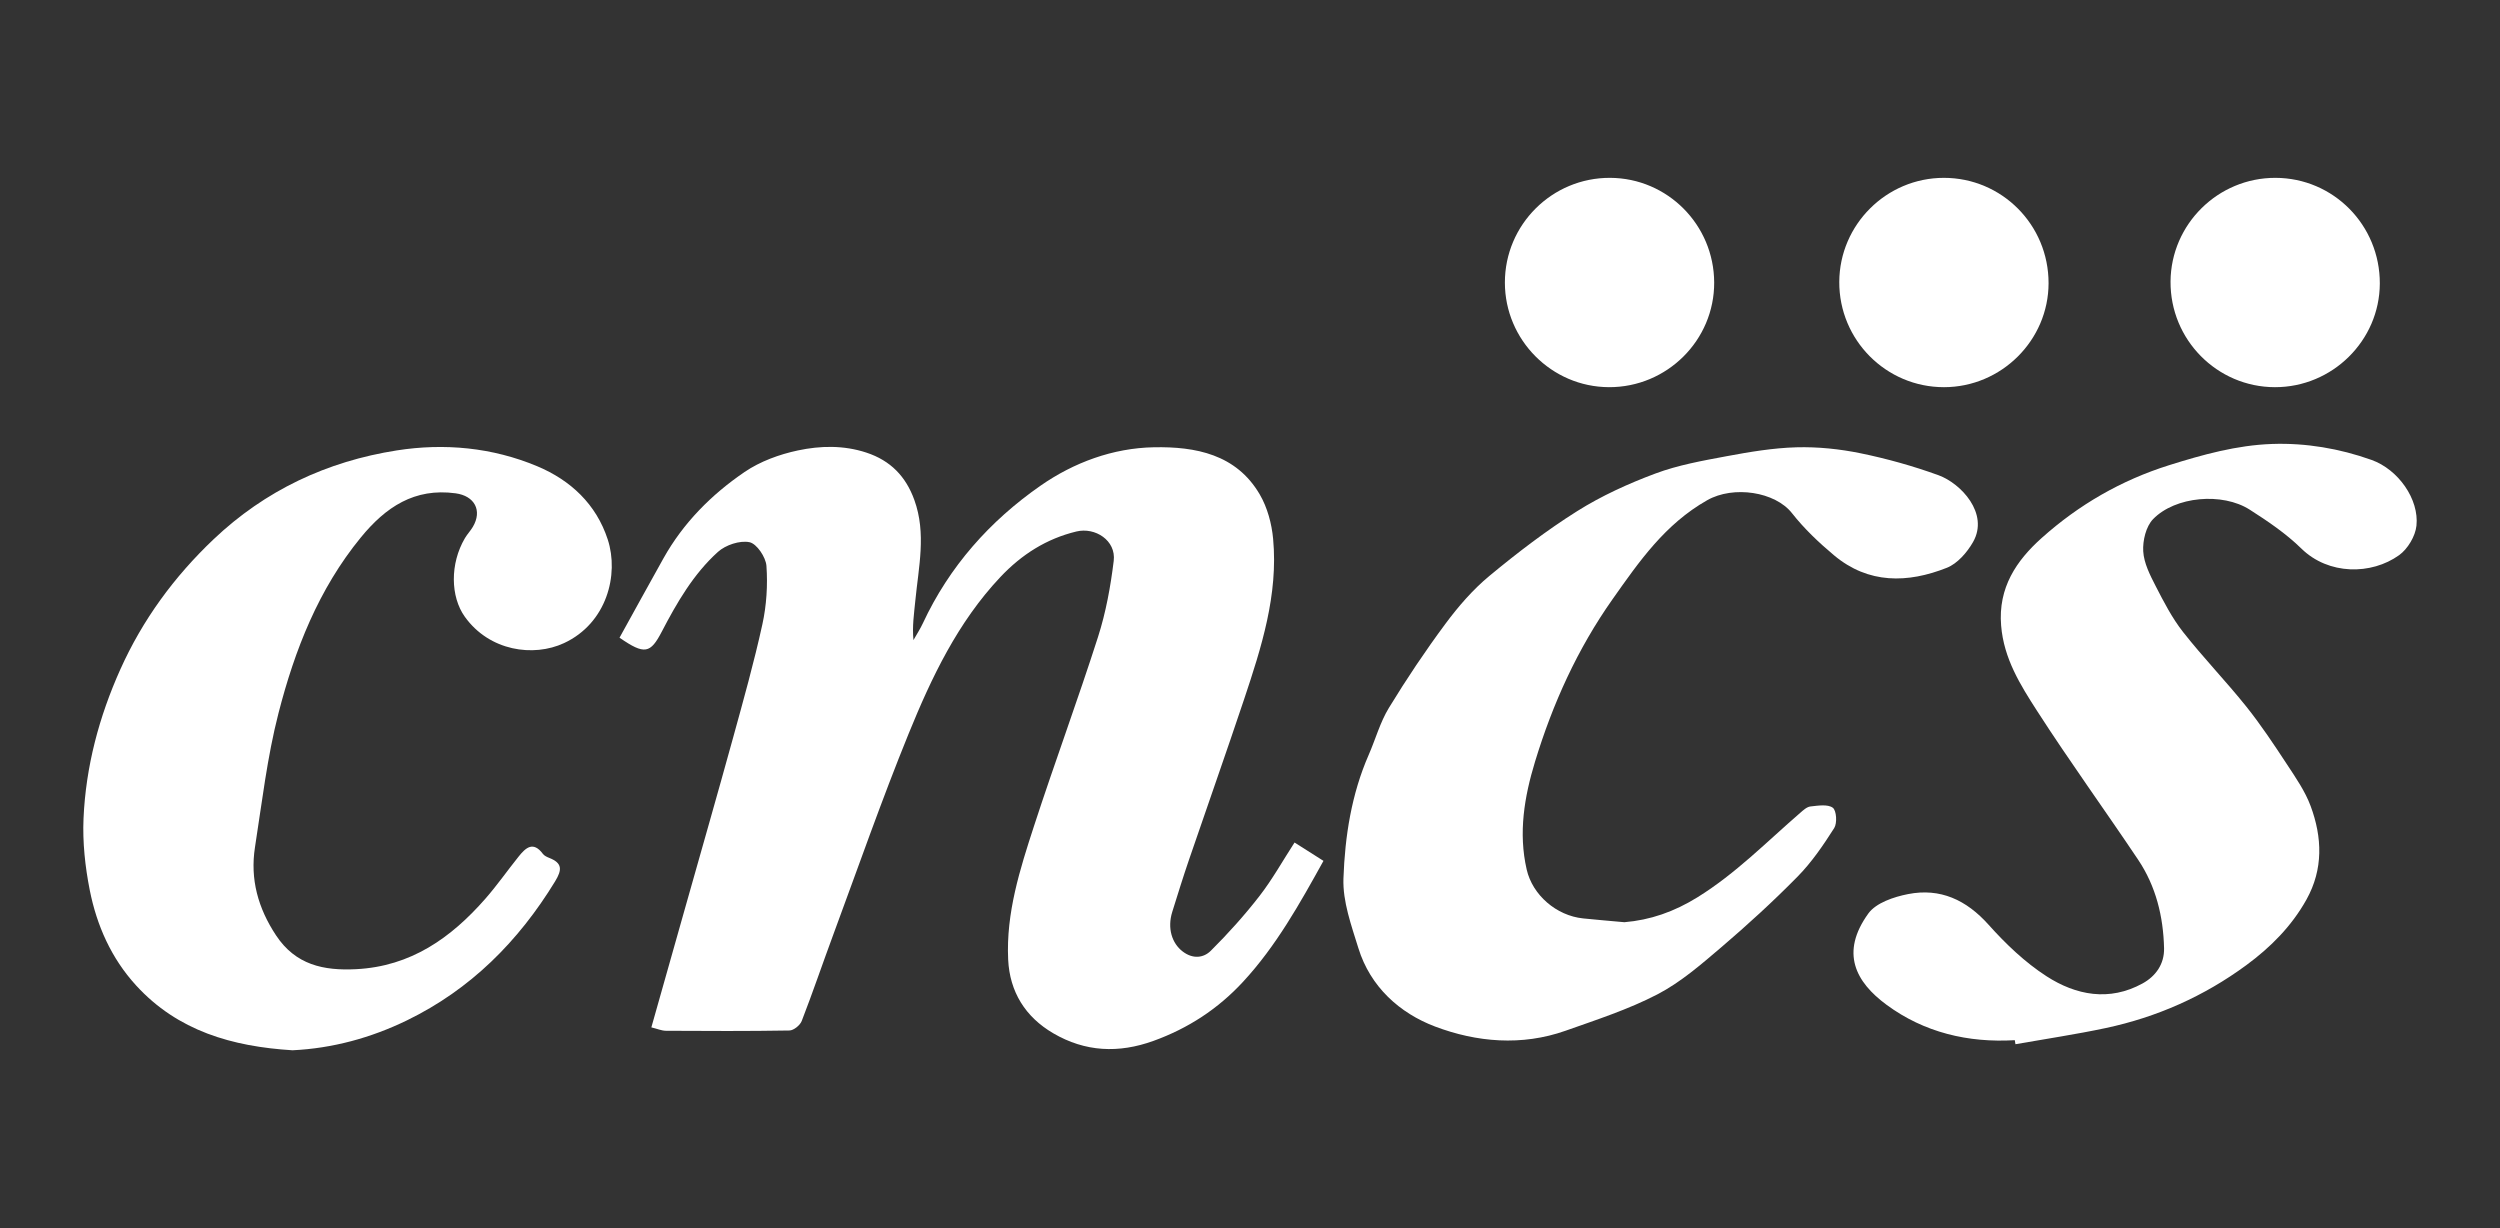 <svg version="1.1" id="cncs2_xA0_Image_1_" xmlns="http://www.w3.org/2000/svg" xmlns:xlink="http://www.w3.org/1999/xlink" x="0px"
	 y="0px" width="800px" height="393px" viewBox="0 0 800 393" enable-background="new 0 0 800 393" xml:space="preserve">
<rect x="0" y="0" width="800" height="393" fill="#333333" stroke="none"/>
<g>
	<path fill-rule="evenodd" fill="#FFF" clip-rule="evenodd" d="M414.252,269.604c3.102,1.967,6.094,3.865,9.258,5.873
		c-7.564,13.641-15.104,27.215-25.764,38.73c-7.998,8.641-17.505,14.852-28.627,18.875c-11.182,4.043-21.859,3.541-32.072-2.43
		c-8.94-5.227-13.947-13.248-14.435-23.621c-0.698-14.842,3.756-28.826,8.259-42.662c6.596-20.264,14-40.266,20.499-60.558
		c2.515-7.854,4.02-16.134,5.021-24.337c0.797-6.539-5.952-10.84-11.936-9.396c-9.556,2.306-17.522,7.342-24.348,14.591
		c-13.646,14.492-22.001,32.091-29.339,50.103c-8.647,21.227-16.189,42.906-24.152,64.41c-3.395,9.168-6.535,18.432-10.068,27.545
		c-0.527,1.361-2.565,3.01-3.93,3.033c-13.16,0.229-26.325,0.168-39.487,0.092c-1.409-0.008-2.814-0.635-4.697-1.09
		c3.657-12.934,7.226-25.539,10.787-38.146c5.128-18.154,10.335-36.287,15.347-54.473c3.329-12.082,6.723-24.164,9.401-36.396
		c1.326-6.052,1.728-12.488,1.292-18.661c-0.197-2.783-3.107-7.107-5.429-7.58c-3.091-0.63-7.645,0.89-10.102,3.11
		c-7.813,7.061-13.096,16.18-17.929,25.46c-3.685,7.076-5.5,7.554-13.554,1.987c4.64-8.389,9.309-16.896,14.042-25.369
		c6.354-11.373,15.38-20.438,25.977-27.657c4.979-3.393,11.13-5.637,17.069-6.898c7.161-1.521,14.608-1.709,21.908,0.698
		c7.736,2.551,12.619,7.614,15.346,15.157c3.881,10.736,1.352,21.488,0.312,32.237c-0.394,4.074-1.028,8.125-0.597,12.598
		c1.011-1.791,2.147-3.522,3.013-5.381c8.463-18.164,21.423-32.728,37.627-44.01c10.667-7.426,23.179-12.076,36.352-12.312
		c13.265-0.237,26.29,2.223,33.81,15.07c2.447,4.18,3.846,9.382,4.293,14.248c1.652,17.906-3.736,34.707-9.301,51.369
		c-5.726,17.141-11.766,34.178-17.607,51.279c-1.891,5.535-3.626,11.125-5.368,16.709c-1.634,5.242-0.11,10.039,3.318,12.666
		c3.246,2.488,6.662,2.119,9.011-0.215c5.53-5.496,10.783-11.344,15.565-17.502C407.102,281.491,410.375,275.599,414.252,269.604z"
		/>
	<path fill-rule="evenodd" fill="#FFF" clip-rule="evenodd" d="M93.6,336.089c-19.238-1.197-36.719-6.145-50.089-20.791
		c-7.901-8.656-12.553-19.15-14.793-30.473c-1.483-7.494-2.323-15.316-1.99-22.928c0.727-16.604,4.968-32.527,11.785-47.711
		c7.123-15.862,17.19-29.604,29.796-41.58c16.557-15.728,36.385-24.979,58.651-28.473c15.222-2.389,30.583-0.962,44.964,5.069
		c10.671,4.475,18.866,12.142,22.551,23.427c3.666,11.225-0.271,26.796-14.011,33.175c-9.731,4.519-23.819,2.591-31.721-8.44
		c-4.596-6.415-4.792-16.974,0.034-25.162c0.742-1.259,1.786-2.34,2.53-3.598c3.105-5.249,0.542-9.925-5.51-10.745
		c-13.189-1.789-22.392,4.437-30.31,14.099c-13.562,16.552-21.156,35.984-26.37,56.254c-3.606,14.021-5.283,28.555-7.525,42.904
		c-1.597,10.223,0.994,19.512,6.738,28.195c6.259,9.461,15.194,11.352,25.61,10.828c17.495-0.883,30.38-9.992,41.379-22.553
		c3.77-4.305,7.06-9.027,10.647-13.496c2.236-2.785,4.63-5.041,7.75-0.859c0.453,0.607,1.301,1.004,2.046,1.297
		c4.204,1.656,4.146,3.783,1.864,7.52c-11.737,19.219-27.066,34.578-47.399,44.467C118.676,332.132,106.377,335.478,93.6,336.089z"
		/>
	<path fill-rule="evenodd" fill="#FFF" clip-rule="evenodd" d="M519.799,295.108c8.242-0.686,15.893-3.316,23.465-8.021
		c12.211-7.588,22.086-17.703,32.781-26.955c0.984-0.854,2.137-1.939,3.303-2.064c2.416-0.262,5.5-0.785,7.141,0.406
		c1.188,0.861,1.457,4.93,0.459,6.502c-3.467,5.455-7.184,10.918-11.693,15.506c-7.834,7.967-16.115,15.537-24.619,22.791
		c-6.393,5.453-12.928,11.117-20.305,14.943c-9.295,4.82-19.426,8.104-29.35,11.617c-14.029,4.969-28.508,3.678-41.789-1.354
		c-11.273-4.271-20.682-12.676-24.51-25.066c-2.246-7.271-5.041-14.922-4.781-22.301c0.475-13.455,2.557-26.934,8.072-39.539
		c2.193-5.01,3.656-10.438,6.473-15.055c5.627-9.229,11.664-18.247,18.107-26.925c4.119-5.546,8.771-10.929,14.07-15.315
		c8.951-7.411,18.252-14.538,28.076-20.716c7.797-4.902,16.375-8.805,25.023-12.033c7.266-2.711,15.076-4.105,22.748-5.535
		c7.393-1.377,14.898-2.652,22.387-2.858c6.834-0.188,13.826,0.534,20.533,1.911c8.439,1.732,16.822,4.08,24.92,7.017
		c7.152,2.594,16.266,12.235,11.074,21.366c-1.891,3.325-4.998,6.915-8.391,8.259c-12.527,4.962-25.084,5.232-36.107-3.998
		c-4.861-4.07-9.562-8.53-13.465-13.497c-5.355-6.812-18.664-8.921-27.131-4.117c-13.482,7.647-21.715,19.546-30.256,31.648
		c-11.279,15.981-19.18,33.474-24.834,52.048c-3.42,11.238-5.35,22.713-2.662,34.463c1.871,8.188,9.504,14.77,18.055,15.656
		C510.846,294.331,515.107,294.679,519.799,295.108z"/>
	<path fill-rule="evenodd" fill="#FFF" clip-rule="evenodd" d="M644.736,332.856c-14.963,0.895-29.018-2.471-41.01-11.299
		c-9.959-7.33-14.912-16.699-5.855-29.244c2.463-3.41,8.17-5.316,12.723-6.207c10.301-2.014,18.631,1.859,25.74,9.797
		c5.498,6.141,11.664,12.051,18.547,16.492c9.438,6.092,20.098,8.154,30.734,2.309c4.24-2.33,7.004-6.225,6.885-11.281
		c-0.238-10.127-2.598-19.801-8.279-28.285c-10.68-15.947-21.963-31.5-32.348-47.633c-5.344-8.301-10.648-16.721-11.514-27.313
		c-0.994-12.171,4.9-20.816,13.014-28.072c11.83-10.579,25.396-18.441,40.736-23.259c10.793-3.389,21.666-6.399,32.926-6.793
		c10.822-0.379,21.594,1.45,31.83,5.096c8.602,3.064,15.297,12.62,14.398,21.068c-0.355,3.355-2.787,7.438-5.545,9.418
		c-8.883,6.376-22.592,6.397-31.273-2.104c-4.895-4.791-10.727-8.745-16.533-12.454c-8.746-5.588-23.828-4.291-30.934,3.035
		c-2.268,2.339-3.348,6.867-3.148,10.287c0.221,3.799,2.191,7.646,4,11.165c2.6,5.063,5.264,10.224,8.758,14.67
		c6.426,8.177,13.693,15.692,20.195,23.813c4.699,5.869,8.871,12.18,13.008,18.471c2.826,4.299,5.854,8.658,7.619,13.424
		c3.705,9.996,4.082,20.166-1.336,29.893c-4.75,8.525-11.486,15.291-19.266,21.01c-13.516,9.936-28.568,16.623-44.947,20.111
		c-9.572,2.039-19.273,3.471-28.916,5.176C644.875,333.716,644.805,333.286,644.736,332.856z"/>
	<path fill-rule="evenodd" fill="#FFF" clip-rule="evenodd" d="M481.564,90.439c-0.012-18.567,15.119-33.62,33.703-33.527
		c18.334,0.091,33.188,15.029,33.273,33.459c0.084,18.491-15.117,33.614-33.701,33.525
		C496.521,123.81,481.578,108.785,481.564,90.439z"/>
	<path fill-rule="evenodd" fill="#FFF" clip-rule="evenodd" d="M622.09,123.897c-18.557,0.017-33.609-15.12-33.521-33.708
		c0.088-18.331,15.098-33.265,33.451-33.278c18.568-0.014,33.539,15.041,33.521,33.71
		C655.523,108.875,640.438,123.882,622.09,123.897z"/>
	<path fill-rule="evenodd" fill="#FFF" clip-rule="evenodd" d="M728.141,56.911c18.551,0.038,33.469,15.147,33.4,33.83
		c-0.068,18.245-15.199,33.19-33.572,33.156c-18.539-0.035-33.535-15.223-33.396-33.828
		C694.707,71.749,709.766,56.874,728.141,56.911z"/>
</g>
</svg>
